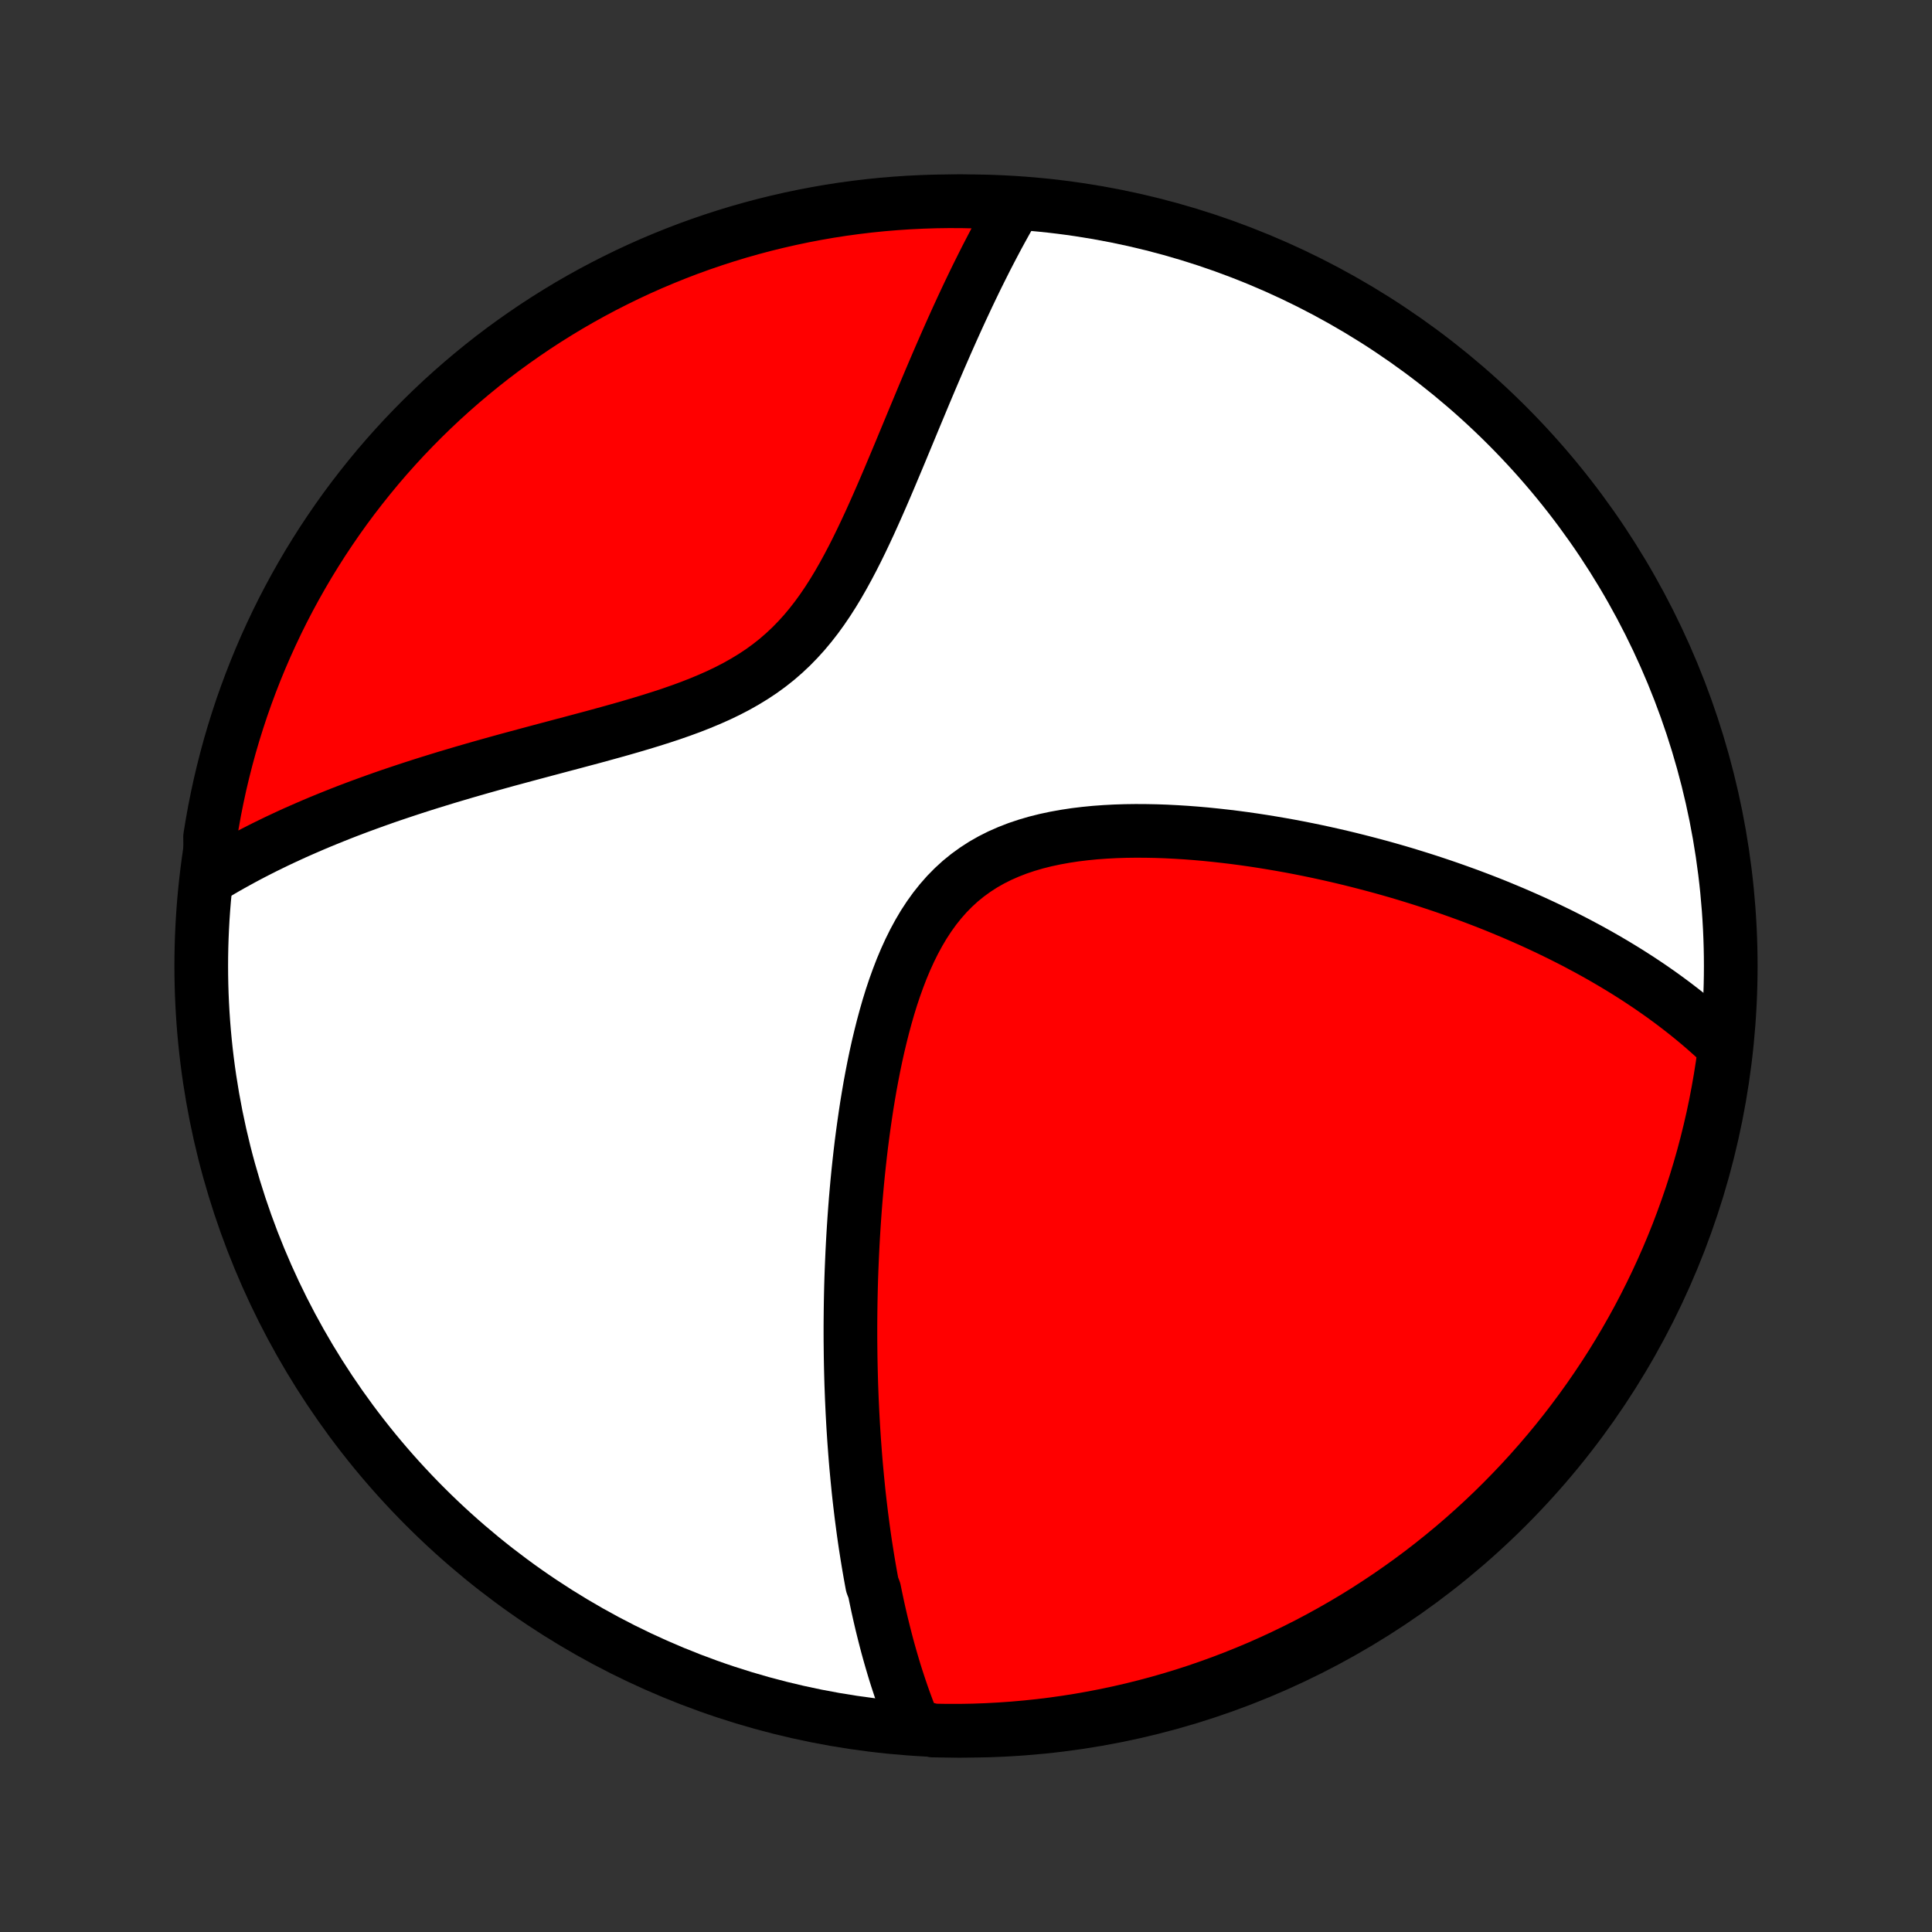 <?xml version="1.0" encoding="utf-8" standalone="no"?>
<!DOCTYPE svg PUBLIC "-//W3C//DTD SVG 1.1//EN"
  "http://www.w3.org/Graphics/SVG/1.1/DTD/svg11.dtd">
<!-- Created with matplotlib (http://matplotlib.org/) -->
<svg height="72pt" version="1.1" viewBox="0 0 72 72" width="72pt" xmlns="http://www.w3.org/2000/svg" xmlns:xlink="http://www.w3.org/1999/xlink">
 <rect x="0" y="0" width="72" height="72" fill="#333333" stroke="none"/>
 <defs>
  <style type="text/css">
*{stroke-linecap:butt;stroke-linejoin:round;}
  </style>
 </defs>
 <g id="figure_1">
  <g id="patch_1">
   <path d="
M0 72
L72 72
L72 0
L0 0
z
" style="fill:none;"/>
  </g>
  <g id="axes_1">
   <g id="PatchCollection_1">
    <defs>
     <path d="
M36 -7.5
C43.558 -7.5 50.808 -10.503 56.153 -15.848
C61.497 -21.192 64.5 -28.442 64.5 -36
C64.5 -43.558 61.497 -50.808 56.153 -56.153
C50.808 -61.497 43.558 -64.5 36 -64.5
C28.442 -64.5 21.192 -61.497 15.848 -56.153
C10.503 -50.808 7.5 -43.558 7.5 -36
C7.5 -28.442 10.503 -21.192 15.848 -15.848
C21.192 -10.503 28.442 -7.5 36 -7.5
z
" id="C0_0_a811fe30f3"/>
     <path d="
M34.065 -7.688
L33.985 -7.886
L33.906 -8.084
L33.83 -8.281
L33.756 -8.48
L33.684 -8.678
L33.614 -8.877
L33.546 -9.076
L33.48 -9.275
L33.415 -9.474
L33.352 -9.674
L33.291 -9.875
L33.232 -10.075
L33.174 -10.276
L33.117 -10.478
L33.062 -10.68
L33.009 -10.882
L32.957 -11.085
L32.906 -11.289
L32.856 -11.493
L32.808 -11.698
L32.761 -11.903
L32.715 -12.109
L32.671 -12.316
L32.627 -12.524
L32.585 -12.732
L32.504 -12.941
L32.465 -13.151
L32.427 -13.362
L32.39 -13.574
L32.354 -13.787
L32.319 -14.001
L32.285 -14.217
L32.251 -14.433
L32.219 -14.651
L32.188 -14.869
L32.158 -15.09
L32.129 -15.311
L32.1 -15.534
L32.073 -15.758
L32.046 -15.984
L32.02 -16.212
L31.995 -16.441
L31.972 -16.672
L31.949 -16.904
L31.927 -17.139
L31.905 -17.375
L31.885 -17.613
L31.866 -17.853
L31.848 -18.096
L31.83 -18.34
L31.814 -18.586
L31.798 -18.835
L31.784 -19.086
L31.77 -19.339
L31.758 -19.595
L31.746 -19.853
L31.736 -20.114
L31.726 -20.377
L31.718 -20.643
L31.711 -20.912
L31.705 -21.183
L31.7 -21.458
L31.697 -21.735
L31.694 -22.015
L31.693 -22.298
L31.693 -22.584
L31.695 -22.874
L31.698 -23.166
L31.702 -23.462
L31.708 -23.761
L31.715 -24.063
L31.724 -24.368
L31.735 -24.677
L31.748 -24.989
L31.762 -25.305
L31.778 -25.623
L31.796 -25.946
L31.816 -26.271
L31.838 -26.6
L31.862 -26.933
L31.888 -27.268
L31.917 -27.607
L31.948 -27.949
L31.982 -28.294
L32.019 -28.642
L32.058 -28.994
L32.1 -29.348
L32.146 -29.704
L32.195 -30.063
L32.247 -30.424
L32.302 -30.788
L32.362 -31.153
L32.425 -31.52
L32.493 -31.888
L32.565 -32.257
L32.642 -32.627
L32.724 -32.997
L32.812 -33.366
L32.905 -33.735
L33.004 -34.102
L33.109 -34.468
L33.221 -34.831
L33.341 -35.19
L33.469 -35.545
L33.604 -35.896
L33.749 -36.241
L33.903 -36.579
L34.067 -36.91
L34.241 -37.231
L34.426 -37.544
L34.623 -37.845
L34.832 -38.136
L35.053 -38.413
L35.286 -38.678
L35.532 -38.928
L35.79 -39.164
L36.061 -39.384
L36.344 -39.589
L36.638 -39.779
L36.944 -39.953
L37.26 -40.112
L37.586 -40.255
L37.92 -40.385
L38.263 -40.5
L38.612 -40.602
L38.968 -40.691
L39.33 -40.768
L39.696 -40.834
L40.065 -40.89
L40.438 -40.935
L40.813 -40.972
L41.189 -40.999
L41.567 -41.019
L41.944 -41.031
L42.322 -41.036
L42.699 -41.034
L43.076 -41.027
L43.45 -41.014
L43.823 -40.995
L44.194 -40.972
L44.563 -40.944
L44.928 -40.912
L45.292 -40.875
L45.652 -40.835
L46.008 -40.792
L46.362 -40.745
L46.712 -40.695
L47.058 -40.642
L47.401 -40.586
L47.74 -40.528
L48.075 -40.468
L48.406 -40.405
L48.733 -40.34
L49.057 -40.273
L49.376 -40.204
L49.692 -40.133
L50.003 -40.061
L50.311 -39.987
L50.615 -39.911
L50.914 -39.834
L51.21 -39.756
L51.503 -39.677
L51.791 -39.596
L52.076 -39.514
L52.357 -39.431
L52.634 -39.346
L52.908 -39.261
L53.178 -39.175
L53.445 -39.087
L53.709 -38.999
L53.969 -38.91
L54.225 -38.82
L54.479 -38.729
L54.73 -38.638
L54.977 -38.545
L55.221 -38.452
L55.463 -38.358
L55.702 -38.263
L55.937 -38.167
L56.17 -38.07
L56.401 -37.973
L56.628 -37.875
L56.853 -37.776
L57.076 -37.677
L57.296 -37.576
L57.514 -37.475
L57.729 -37.373
L57.942 -37.27
L58.153 -37.167
L58.362 -37.062
L58.568 -36.957
L58.773 -36.851
L58.975 -36.743
L59.176 -36.636
L59.374 -36.527
L59.571 -36.417
L59.766 -36.306
L59.959 -36.194
L60.151 -36.081
L60.34 -35.967
L60.528 -35.852
L60.715 -35.736
L60.9 -35.618
L61.083 -35.5
L61.264 -35.38
L61.445 -35.259
L61.623 -35.136
L61.801 -35.012
L61.977 -34.887
L62.151 -34.76
L62.324 -34.632
L62.496 -34.502
L62.666 -34.371
L62.835 -34.238
L63.003 -34.103
L63.17 -33.966
L63.335 -33.828
L63.499 -33.687
L63.661 -33.545
L63.823 -33.4
L63.983 -33.254
L64.141 -33.105
L64.299 -32.953
L64.259 -32.8
L64.191 -32.304
L64.113 -31.811
L64.027 -31.32
L63.933 -30.83
L63.83 -30.341
L63.718 -29.855
L63.598 -29.37
L63.47 -28.887
L63.333 -28.407
L63.188 -27.928
L63.035 -27.453
L62.873 -26.98
L62.703 -26.509
L62.526 -26.041
L62.34 -25.577
L62.146 -25.116
L61.944 -24.658
L61.734 -24.203
L61.516 -23.752
L61.291 -23.305
L61.058 -22.861
L60.817 -22.422
L60.569 -21.987
L60.313 -21.556
L60.05 -21.129
L59.779 -20.707
L59.501 -20.29
L59.216 -19.877
L58.924 -19.47
L58.625 -19.067
L58.319 -18.669
L58.007 -18.277
L57.687 -17.89
L57.361 -17.509
L57.029 -17.133
L56.69 -16.763
L56.344 -16.399
L55.993 -16.041
L55.636 -15.689
L55.272 -15.343
L54.903 -15.004
L54.528 -14.671
L54.147 -14.344
L53.76 -14.024
L53.369 -13.711
L52.972 -13.404
L52.569 -13.104
L52.162 -12.812
L51.75 -12.526
L51.333 -12.248
L50.912 -11.976
L50.486 -11.712
L50.055 -11.456
L49.62 -11.207
L49.181 -10.965
L48.738 -10.731
L48.291 -10.505
L47.84 -10.287
L47.386 -10.076
L46.929 -9.873
L46.468 -9.679
L46.003 -9.492
L45.536 -9.313
L45.066 -9.143
L44.593 -8.98
L44.117 -8.826
L43.639 -8.68
L43.159 -8.543
L42.676 -8.414
L42.192 -8.293
L41.705 -8.181
L41.217 -8.077
L40.727 -7.982
L40.236 -7.895
L39.744 -7.817
L39.25 -7.747
L38.755 -7.686
L38.26 -7.634
L37.764 -7.59
L37.267 -7.555
L36.77 -7.528
L36.273 -7.51
L35.775 -7.501
L35.278 -7.501
L34.781 -7.509
z
" id="C0_1_4ecbf2cd37"/>
     <path d="
M7.848 -39.321
L8.039 -39.435
L8.232 -39.549
L8.427 -39.662
L8.625 -39.774
L8.826 -39.885
L9.029 -39.996
L9.234 -40.106
L9.443 -40.215
L9.654 -40.323
L9.868 -40.431
L10.085 -40.537
L10.305 -40.644
L10.528 -40.749
L10.754 -40.854
L10.983 -40.959
L11.216 -41.062
L11.452 -41.165
L11.691 -41.268
L11.933 -41.37
L12.179 -41.471
L12.429 -41.572
L12.682 -41.673
L12.939 -41.773
L13.199 -41.872
L13.464 -41.971
L13.732 -42.069
L14.004 -42.167
L14.28 -42.265
L14.56 -42.362
L14.845 -42.458
L15.133 -42.554
L15.425 -42.65
L15.721 -42.745
L16.022 -42.84
L16.327 -42.934
L16.636 -43.029
L16.949 -43.122
L17.266 -43.216
L17.587 -43.309
L17.912 -43.402
L18.242 -43.495
L18.575 -43.588
L18.912 -43.681
L19.253 -43.773
L19.597 -43.866
L19.945 -43.959
L20.296 -44.053
L20.65 -44.147
L21.007 -44.242
L21.367 -44.337
L21.729 -44.434
L22.093 -44.531
L22.458 -44.631
L22.825 -44.732
L23.192 -44.835
L23.56 -44.941
L23.928 -45.05
L24.294 -45.162
L24.66 -45.278
L25.023 -45.398
L25.384 -45.524
L25.741 -45.655
L26.093 -45.793
L26.441 -45.938
L26.783 -46.09
L27.118 -46.251
L27.446 -46.421
L27.765 -46.601
L28.076 -46.791
L28.378 -46.991
L28.669 -47.203
L28.951 -47.426
L29.222 -47.661
L29.483 -47.906
L29.734 -48.163
L29.975 -48.429
L30.206 -48.706
L30.428 -48.991
L30.641 -49.285
L30.846 -49.587
L31.043 -49.895
L31.233 -50.209
L31.416 -50.528
L31.593 -50.851
L31.765 -51.177
L31.932 -51.506
L32.094 -51.837
L32.252 -52.169
L32.407 -52.502
L32.557 -52.834
L32.705 -53.166
L32.85 -53.497
L32.992 -53.826
L33.132 -54.154
L33.269 -54.48
L33.405 -54.803
L33.539 -55.123
L33.67 -55.44
L33.801 -55.755
L33.93 -56.066
L34.057 -56.373
L34.184 -56.677
L34.309 -56.977
L34.432 -57.273
L34.555 -57.565
L34.677 -57.854
L34.798 -58.138
L34.918 -58.418
L35.037 -58.695
L35.156 -58.967
L35.273 -59.235
L35.39 -59.499
L35.506 -59.759
L35.622 -60.016
L35.737 -60.268
L35.851 -60.516
L35.965 -60.76
L36.078 -61.001
L36.191 -61.237
L36.303 -61.47
L36.415 -61.7
L36.527 -61.925
L36.638 -62.147
L36.748 -62.366
L36.859 -62.581
L36.969 -62.792
L37.079 -63.001
L37.188 -63.206
L37.298 -63.408
L37.407 -63.606
L37.516 -63.802
L37.625 -63.995
L37.734 -64.184
L37.35 -64.371
L36.853 -64.468
L36.356 -64.487
L35.859 -64.498
L35.361 -64.5
L34.864 -64.493
L34.367 -64.477
L33.871 -64.453
L33.375 -64.42
L32.88 -64.379
L32.386 -64.329
L31.894 -64.27
L31.402 -64.203
L30.912 -64.127
L30.423 -64.042
L29.936 -63.949
L29.451 -63.847
L28.968 -63.737
L28.487 -63.619
L28.009 -63.492
L27.532 -63.357
L27.059 -63.213
L26.588 -63.061
L26.12 -62.901
L25.655 -62.733
L25.193 -62.556
L24.734 -62.371
L24.279 -62.179
L23.827 -61.978
L23.38 -61.77
L22.936 -61.553
L22.495 -61.329
L22.059 -61.097
L21.628 -60.858
L21.2 -60.611
L20.778 -60.356
L20.359 -60.094
L19.946 -59.825
L19.538 -59.548
L19.134 -59.264
L18.736 -58.974
L18.342 -58.676
L17.955 -58.371
L17.573 -58.059
L17.196 -57.741
L16.825 -57.416
L16.46 -57.085
L16.101 -56.747
L15.748 -56.403
L15.401 -56.052
L15.06 -55.696
L14.726 -55.333
L14.398 -54.965
L14.077 -54.591
L13.763 -54.211
L13.455 -53.825
L13.154 -53.435
L12.86 -53.039
L12.573 -52.637
L12.294 -52.231
L12.021 -51.82
L11.756 -51.403
L11.498 -50.983
L11.248 -50.557
L11.005 -50.127
L10.77 -49.693
L10.542 -49.255
L10.323 -48.813
L10.111 -48.366
L9.907 -47.916
L9.711 -47.463
L9.523 -47.006
L9.343 -46.545
L9.171 -46.081
L9.007 -45.615
L8.852 -45.145
L8.704 -44.672
L8.565 -44.197
L8.435 -43.72
L8.313 -43.24
L8.199 -42.758
L8.094 -42.273
L7.997 -41.787
L7.909 -41.299
L7.829 -40.81
z
" id="C0_2_011bacb3de"/>
    </defs>
    <g clip-path="url(#p1bffca34e9)">
     <use style="fill:#ffffff;stroke:#000000;stroke-width:2.0;" x="0.0" xlink:href="#C0_0_a811fe30f3" y="72.0"/>
    </g>
    <g clip-path="url(#p1bffca34e9)">
     <use style="fill:#ff0000;stroke:#000000;stroke-width:2.0;" x="0.0" xlink:href="#C0_1_4ecbf2cd37" y="72.0"/>
    </g>
    <g clip-path="url(#p1bffca34e9)">
     <use style="fill:#ff0000;stroke:#000000;stroke-width:2.0;" x="0.0" xlink:href="#C0_2_011bacb3de" y="72.0"/>
    </g>
   </g>
  </g>
 </g>
 <defs>
  <clipPath id="p1bffca34e9">
   <rect height="72.0" width="72.0" x="0.0" y="0.0"/>
  </clipPath>
 </defs>
</svg>
